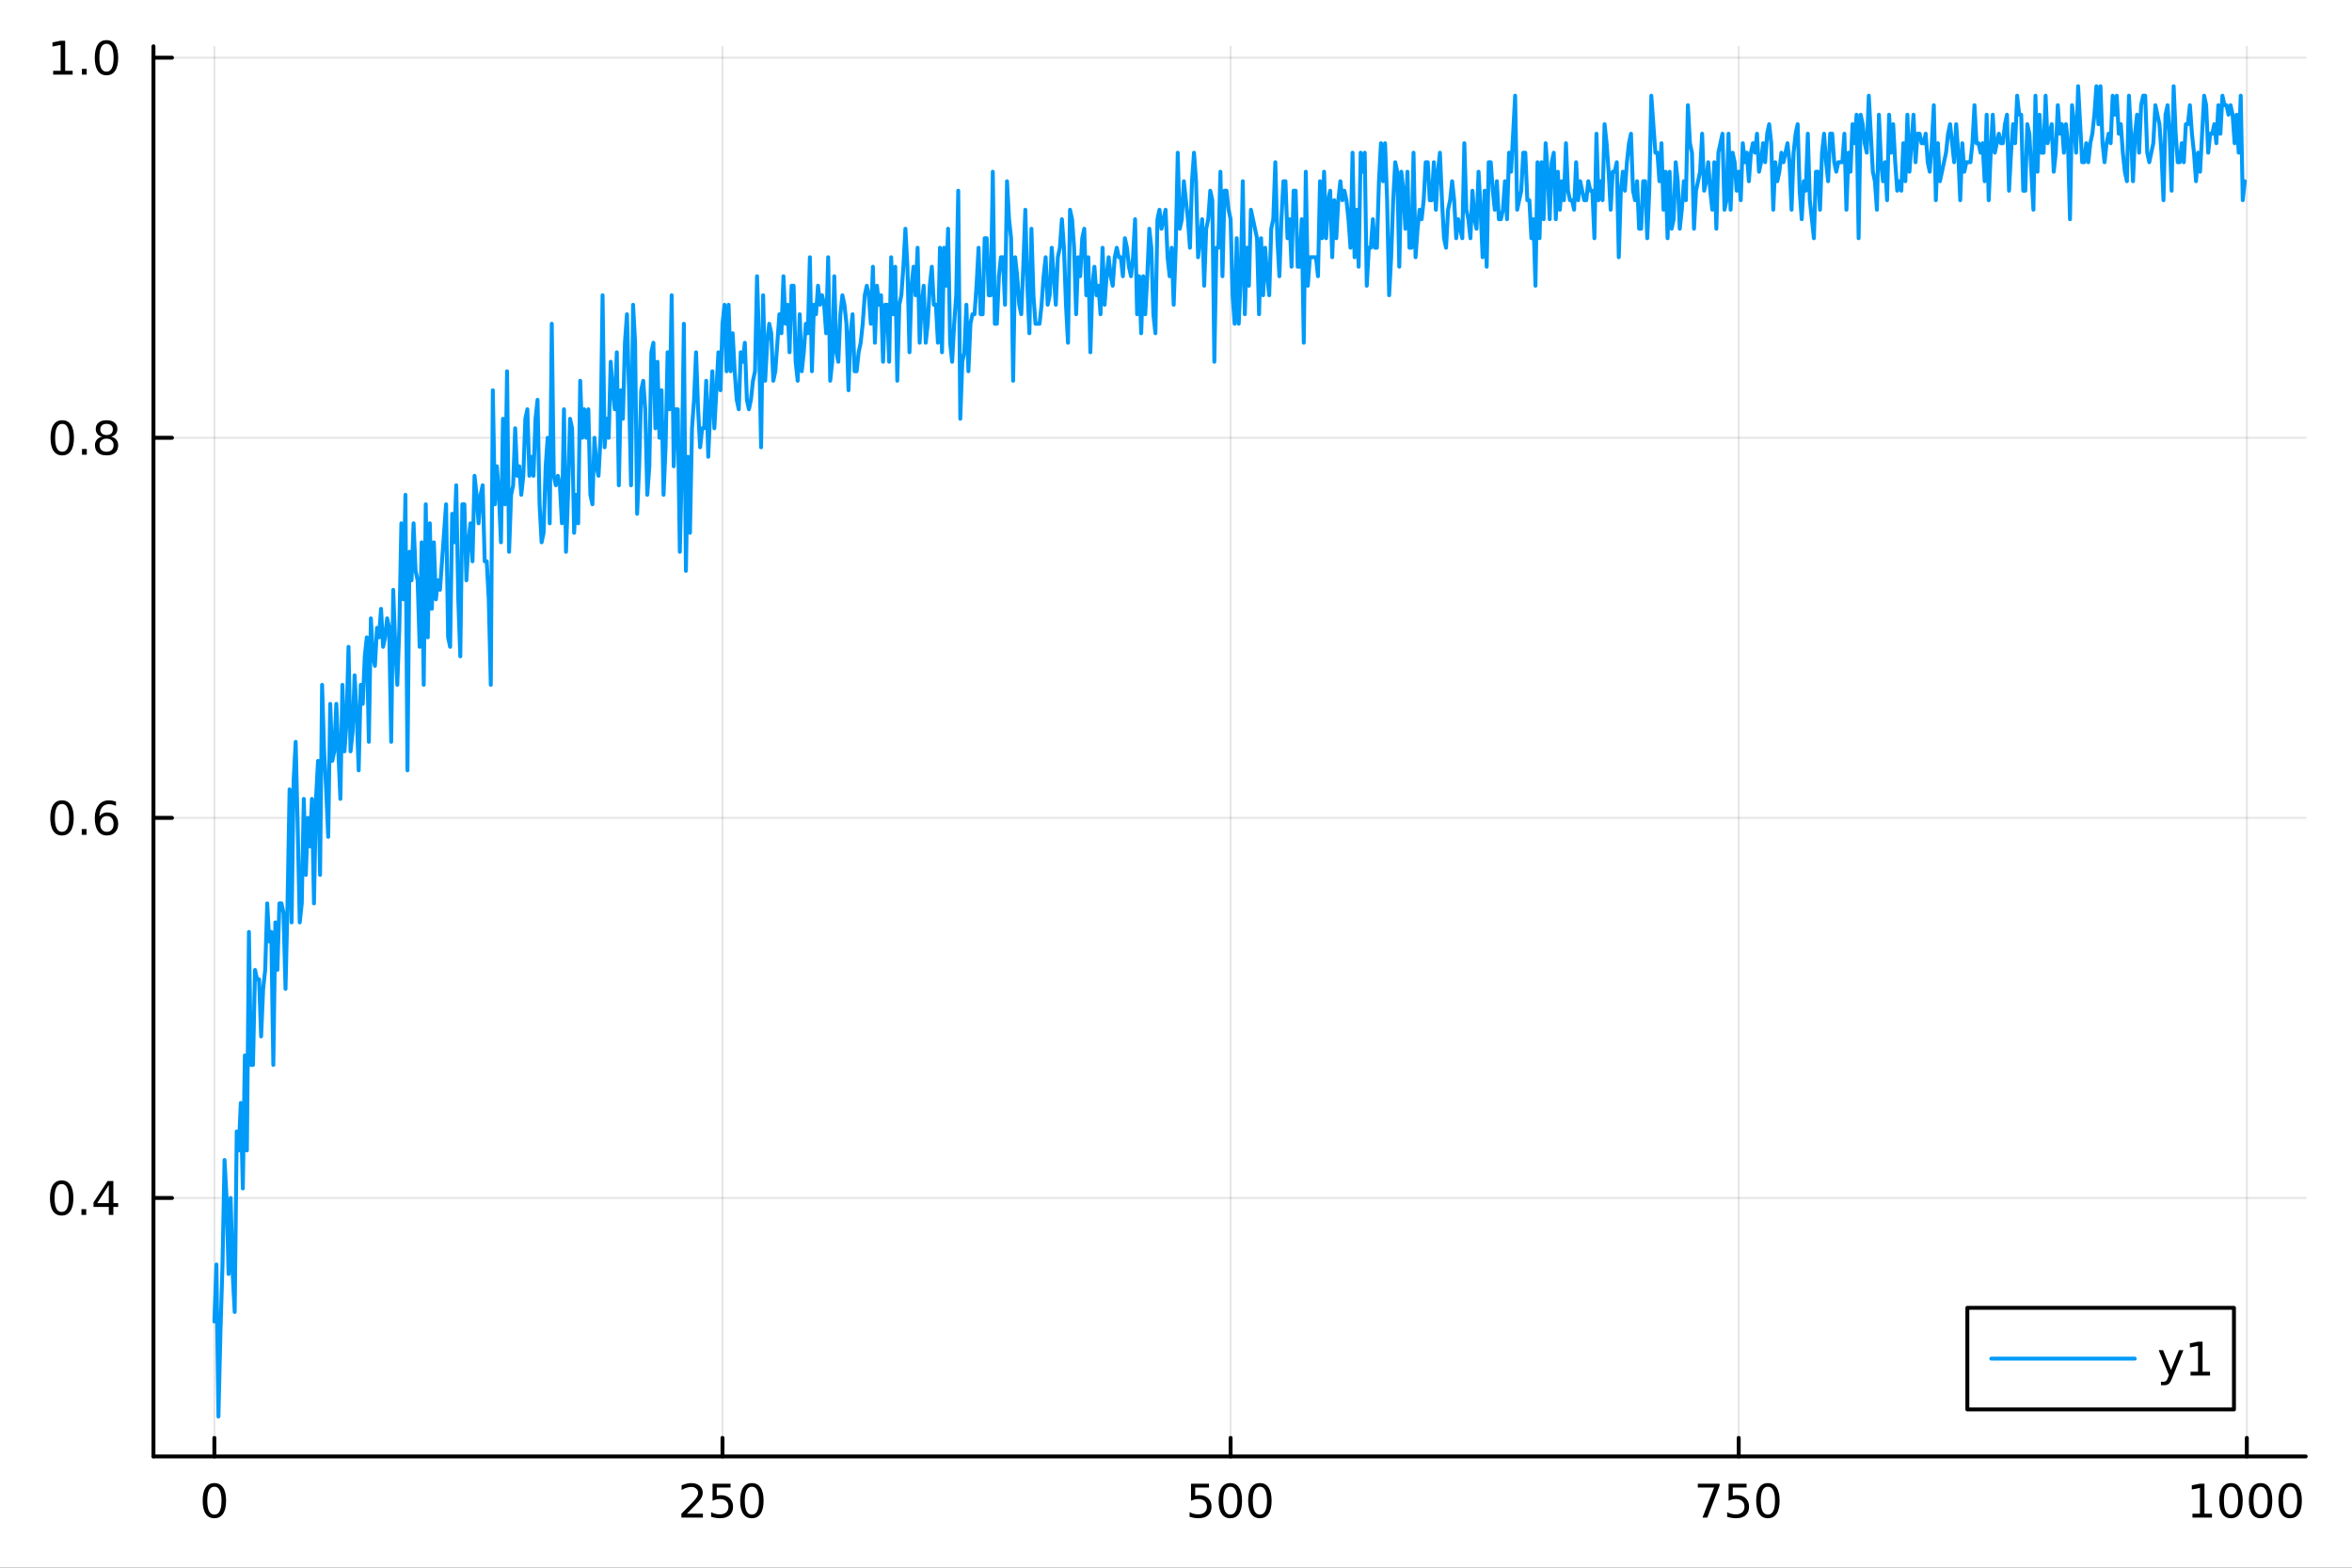 <?xml version="1.0" encoding="utf-8"?>
<svg xmlns="http://www.w3.org/2000/svg" xmlns:xlink="http://www.w3.org/1999/xlink" width="600" height="400" viewBox="0 0 2400 1600">
<rect x="0" y="0" width="2400" height="1600" fill="#333333" stroke="none"/>
<defs>
  <clipPath id="clip480">
    <rect x="0" y="0" width="2400" height="1600"/>
  </clipPath>
</defs>
<path clip-path="url(#clip480)" d="M0 1600 L2400 1600 L2400 0 L0 0  Z" fill="#ffffff" fill-rule="evenodd" fill-opacity="1"/>
<defs>
  <clipPath id="clip481">
    <rect x="480" y="0" width="1681" height="1600"/>
  </clipPath>
</defs>
<path clip-path="url(#clip480)" d="M156.598 1486.45 L2352.76 1486.45 L2352.76 47.244 L156.598 47.244  Z" fill="#ffffff" fill-rule="evenodd" fill-opacity="1"/>
<defs>
  <clipPath id="clip482">
    <rect x="156" y="47" width="2197" height="1440"/>
  </clipPath>
</defs>
<polyline clip-path="url(#clip482)" style="stroke:#000000; stroke-linecap:round; stroke-linejoin:round; stroke-width:2; stroke-opacity:0.1; fill:none" points="218.754,1486.45 218.754,47.244 "/>
<polyline clip-path="url(#clip482)" style="stroke:#000000; stroke-linecap:round; stroke-linejoin:round; stroke-width:2; stroke-opacity:0.1; fill:none" points="737.234,1486.45 737.234,47.244 "/>
<polyline clip-path="url(#clip482)" style="stroke:#000000; stroke-linecap:round; stroke-linejoin:round; stroke-width:2; stroke-opacity:0.1; fill:none" points="1255.71,1486.45 1255.71,47.244 "/>
<polyline clip-path="url(#clip482)" style="stroke:#000000; stroke-linecap:round; stroke-linejoin:round; stroke-width:2; stroke-opacity:0.1; fill:none" points="1774.19,1486.45 1774.19,47.244 "/>
<polyline clip-path="url(#clip482)" style="stroke:#000000; stroke-linecap:round; stroke-linejoin:round; stroke-width:2; stroke-opacity:0.1; fill:none" points="2292.67,1486.45 2292.67,47.244 "/>
<polyline clip-path="url(#clip480)" style="stroke:#000000; stroke-linecap:round; stroke-linejoin:round; stroke-width:4; stroke-opacity:1; fill:none" points="156.598,1486.45 2352.76,1486.45 "/>
<polyline clip-path="url(#clip480)" style="stroke:#000000; stroke-linecap:round; stroke-linejoin:round; stroke-width:4; stroke-opacity:1; fill:none" points="218.754,1486.45 218.754,1467.55 "/>
<polyline clip-path="url(#clip480)" style="stroke:#000000; stroke-linecap:round; stroke-linejoin:round; stroke-width:4; stroke-opacity:1; fill:none" points="737.234,1486.45 737.234,1467.55 "/>
<polyline clip-path="url(#clip480)" style="stroke:#000000; stroke-linecap:round; stroke-linejoin:round; stroke-width:4; stroke-opacity:1; fill:none" points="1255.71,1486.45 1255.71,1467.55 "/>
<polyline clip-path="url(#clip480)" style="stroke:#000000; stroke-linecap:round; stroke-linejoin:round; stroke-width:4; stroke-opacity:1; fill:none" points="1774.19,1486.45 1774.19,1467.55 "/>
<polyline clip-path="url(#clip480)" style="stroke:#000000; stroke-linecap:round; stroke-linejoin:round; stroke-width:4; stroke-opacity:1; fill:none" points="2292.67,1486.45 2292.67,1467.55 "/>
<path clip-path="url(#clip480)" d="M218.754 1517.37 Q215.143 1517.37 213.314 1520.93 Q211.508 1524.47 211.508 1531.6 Q211.508 1538.71 213.314 1542.27 Q215.143 1545.82 218.754 1545.82 Q222.388 1545.82 224.193 1542.27 Q226.022 1538.71 226.022 1531.6 Q226.022 1524.47 224.193 1520.93 Q222.388 1517.37 218.754 1517.37 M218.754 1513.66 Q224.564 1513.66 227.619 1518.27 Q230.698 1522.85 230.698 1531.6 Q230.698 1540.33 227.619 1544.94 Q224.564 1549.52 218.754 1549.52 Q212.943 1549.52 209.865 1544.94 Q206.809 1540.33 206.809 1531.6 Q206.809 1522.85 209.865 1518.27 Q212.943 1513.66 218.754 1513.66 Z" fill="#000000" fill-rule="nonzero" fill-opacity="1" /><path clip-path="url(#clip480)" d="M700.926 1544.91 L717.246 1544.91 L717.246 1548.85 L695.301 1548.85 L695.301 1544.91 Q697.963 1542.16 702.547 1537.53 Q707.153 1532.88 708.334 1531.53 Q710.579 1529.01 711.459 1527.27 Q712.361 1525.51 712.361 1523.82 Q712.361 1521.07 710.417 1519.33 Q708.496 1517.6 705.394 1517.6 Q703.195 1517.6 700.741 1518.36 Q698.31 1519.13 695.533 1520.68 L695.533 1515.95 Q698.357 1514.82 700.81 1514.24 Q703.264 1513.66 705.301 1513.66 Q710.671 1513.66 713.866 1516.35 Q717.06 1519.03 717.06 1523.52 Q717.06 1525.65 716.25 1527.57 Q715.463 1529.47 713.357 1532.07 Q712.778 1532.74 709.676 1535.95 Q706.574 1539.15 700.926 1544.91 Z" fill="#000000" fill-rule="nonzero" fill-opacity="1" /><path clip-path="url(#clip480)" d="M727.107 1514.29 L745.463 1514.29 L745.463 1518.22 L731.389 1518.22 L731.389 1526.7 Q732.407 1526.35 733.426 1526.19 Q734.444 1526 735.463 1526 Q741.25 1526 744.63 1529.17 Q748.009 1532.34 748.009 1537.76 Q748.009 1543.34 744.537 1546.44 Q741.065 1549.52 734.745 1549.52 Q732.57 1549.52 730.301 1549.15 Q728.056 1548.78 725.648 1548.04 L725.648 1543.34 Q727.732 1544.47 729.954 1545.03 Q732.176 1545.58 734.653 1545.58 Q738.657 1545.58 740.995 1543.48 Q743.333 1541.37 743.333 1537.76 Q743.333 1534.15 740.995 1532.04 Q738.657 1529.94 734.653 1529.94 Q732.778 1529.94 730.903 1530.35 Q729.051 1530.77 727.107 1531.65 L727.107 1514.29 Z" fill="#000000" fill-rule="nonzero" fill-opacity="1" /><path clip-path="url(#clip480)" d="M767.222 1517.37 Q763.611 1517.37 761.782 1520.93 Q759.977 1524.47 759.977 1531.6 Q759.977 1538.71 761.782 1542.27 Q763.611 1545.82 767.222 1545.82 Q770.856 1545.82 772.662 1542.27 Q774.491 1538.71 774.491 1531.6 Q774.491 1524.47 772.662 1520.93 Q770.856 1517.37 767.222 1517.37 M767.222 1513.66 Q773.032 1513.66 776.088 1518.27 Q779.166 1522.85 779.166 1531.6 Q779.166 1540.33 776.088 1544.94 Q773.032 1549.52 767.222 1549.52 Q761.412 1549.52 758.333 1544.94 Q755.278 1540.33 755.278 1531.6 Q755.278 1522.85 758.333 1518.27 Q761.412 1513.66 767.222 1513.66 Z" fill="#000000" fill-rule="nonzero" fill-opacity="1" /><path clip-path="url(#clip480)" d="M1215.33 1514.29 L1233.69 1514.29 L1233.69 1518.22 L1219.61 1518.22 L1219.61 1526.7 Q1220.63 1526.35 1221.65 1526.19 Q1222.67 1526 1223.69 1526 Q1229.48 1526 1232.86 1529.17 Q1236.23 1532.34 1236.23 1537.76 Q1236.23 1543.34 1232.76 1546.44 Q1229.29 1549.52 1222.97 1549.52 Q1220.8 1549.52 1218.53 1549.15 Q1216.28 1548.78 1213.87 1548.04 L1213.87 1543.34 Q1215.96 1544.47 1218.18 1545.03 Q1220.4 1545.58 1222.88 1545.58 Q1226.88 1545.58 1229.22 1543.48 Q1231.56 1541.37 1231.56 1537.76 Q1231.56 1534.15 1229.22 1532.04 Q1226.88 1529.94 1222.88 1529.94 Q1221 1529.94 1219.13 1530.35 Q1217.28 1530.77 1215.33 1531.65 L1215.33 1514.29 Z" fill="#000000" fill-rule="nonzero" fill-opacity="1" /><path clip-path="url(#clip480)" d="M1255.45 1517.37 Q1251.84 1517.37 1250.01 1520.93 Q1248.2 1524.47 1248.2 1531.6 Q1248.2 1538.71 1250.01 1542.27 Q1251.84 1545.82 1255.45 1545.82 Q1259.08 1545.82 1260.89 1542.27 Q1262.72 1538.71 1262.72 1531.6 Q1262.72 1524.47 1260.89 1520.93 Q1259.08 1517.37 1255.45 1517.37 M1255.45 1513.66 Q1261.26 1513.66 1264.31 1518.27 Q1267.39 1522.85 1267.39 1531.6 Q1267.39 1540.33 1264.31 1544.94 Q1261.26 1549.52 1255.45 1549.52 Q1249.64 1549.52 1246.56 1544.94 Q1243.5 1540.33 1243.5 1531.6 Q1243.5 1522.85 1246.56 1518.27 Q1249.64 1513.66 1255.45 1513.66 Z" fill="#000000" fill-rule="nonzero" fill-opacity="1" /><path clip-path="url(#clip480)" d="M1285.61 1517.37 Q1282 1517.37 1280.17 1520.93 Q1278.36 1524.47 1278.36 1531.6 Q1278.36 1538.71 1280.17 1542.27 Q1282 1545.82 1285.61 1545.82 Q1289.24 1545.82 1291.05 1542.27 Q1292.88 1538.71 1292.88 1531.6 Q1292.88 1524.47 1291.05 1520.93 Q1289.24 1517.37 1285.61 1517.37 M1285.61 1513.66 Q1291.42 1513.66 1294.48 1518.27 Q1297.55 1522.85 1297.55 1531.6 Q1297.55 1540.33 1294.48 1544.94 Q1291.42 1549.52 1285.61 1549.52 Q1279.8 1549.52 1276.72 1544.94 Q1273.67 1540.33 1273.67 1531.6 Q1273.67 1522.85 1276.72 1518.27 Q1279.8 1513.66 1285.61 1513.66 Z" fill="#000000" fill-rule="nonzero" fill-opacity="1" /><path clip-path="url(#clip480)" d="M1732.47 1514.29 L1754.69 1514.29 L1754.69 1516.28 L1742.15 1548.85 L1737.26 1548.85 L1749.07 1518.22 L1732.47 1518.22 L1732.47 1514.29 Z" fill="#000000" fill-rule="nonzero" fill-opacity="1" /><path clip-path="url(#clip480)" d="M1763.86 1514.29 L1782.22 1514.29 L1782.22 1518.22 L1768.14 1518.22 L1768.14 1526.7 Q1769.16 1526.35 1770.18 1526.19 Q1771.2 1526 1772.22 1526 Q1778 1526 1781.38 1529.17 Q1784.76 1532.34 1784.76 1537.76 Q1784.76 1543.34 1781.29 1546.44 Q1777.82 1549.52 1771.5 1549.52 Q1769.32 1549.52 1767.05 1549.15 Q1764.81 1548.78 1762.4 1548.04 L1762.4 1543.34 Q1764.48 1544.47 1766.71 1545.03 Q1768.93 1545.58 1771.4 1545.58 Q1775.41 1545.58 1777.75 1543.48 Q1780.09 1541.37 1780.09 1537.76 Q1780.09 1534.15 1777.75 1532.04 Q1775.41 1529.94 1771.4 1529.94 Q1769.53 1529.94 1767.65 1530.35 Q1765.8 1530.77 1763.86 1531.65 L1763.86 1514.29 Z" fill="#000000" fill-rule="nonzero" fill-opacity="1" /><path clip-path="url(#clip480)" d="M1803.97 1517.37 Q1800.36 1517.37 1798.53 1520.93 Q1796.73 1524.47 1796.73 1531.6 Q1796.73 1538.71 1798.53 1542.27 Q1800.36 1545.82 1803.97 1545.82 Q1807.61 1545.82 1809.41 1542.27 Q1811.24 1538.71 1811.24 1531.6 Q1811.24 1524.47 1809.41 1520.93 Q1807.61 1517.37 1803.97 1517.37 M1803.97 1513.66 Q1809.78 1513.66 1812.84 1518.27 Q1815.92 1522.85 1815.92 1531.6 Q1815.92 1540.33 1812.84 1544.94 Q1809.78 1549.52 1803.97 1549.52 Q1798.16 1549.52 1795.09 1544.94 Q1792.03 1540.33 1792.03 1531.6 Q1792.03 1522.85 1795.09 1518.27 Q1798.16 1513.66 1803.97 1513.66 Z" fill="#000000" fill-rule="nonzero" fill-opacity="1" /><path clip-path="url(#clip480)" d="M2237.2 1544.91 L2244.84 1544.91 L2244.84 1518.55 L2236.53 1520.21 L2236.53 1515.95 L2244.79 1514.29 L2249.47 1514.29 L2249.47 1544.91 L2257.11 1544.91 L2257.11 1548.85 L2237.2 1548.85 L2237.2 1544.91 Z" fill="#000000" fill-rule="nonzero" fill-opacity="1" /><path clip-path="url(#clip480)" d="M2276.55 1517.37 Q2272.94 1517.37 2271.11 1520.93 Q2269.31 1524.47 2269.31 1531.6 Q2269.31 1538.71 2271.11 1542.27 Q2272.94 1545.82 2276.55 1545.82 Q2280.19 1545.82 2281.99 1542.27 Q2283.82 1538.71 2283.82 1531.6 Q2283.82 1524.47 2281.99 1520.93 Q2280.19 1517.37 2276.55 1517.37 M2276.55 1513.66 Q2282.36 1513.66 2285.42 1518.27 Q2288.5 1522.85 2288.5 1531.6 Q2288.5 1540.33 2285.42 1544.94 Q2282.36 1549.52 2276.55 1549.52 Q2270.74 1549.52 2267.66 1544.94 Q2264.61 1540.33 2264.61 1531.6 Q2264.61 1522.85 2267.66 1518.27 Q2270.74 1513.66 2276.55 1513.66 Z" fill="#000000" fill-rule="nonzero" fill-opacity="1" /><path clip-path="url(#clip480)" d="M2306.71 1517.37 Q2303.1 1517.37 2301.27 1520.93 Q2299.47 1524.47 2299.47 1531.6 Q2299.47 1538.71 2301.27 1542.27 Q2303.1 1545.82 2306.71 1545.82 Q2310.35 1545.82 2312.15 1542.27 Q2313.98 1538.71 2313.98 1531.6 Q2313.98 1524.47 2312.15 1520.93 Q2310.35 1517.37 2306.71 1517.37 M2306.71 1513.66 Q2312.52 1513.66 2315.58 1518.27 Q2318.66 1522.85 2318.66 1531.6 Q2318.66 1540.33 2315.58 1544.94 Q2312.52 1549.52 2306.71 1549.52 Q2300.9 1549.52 2297.82 1544.94 Q2294.77 1540.33 2294.77 1531.6 Q2294.77 1522.85 2297.82 1518.27 Q2300.9 1513.66 2306.71 1513.66 Z" fill="#000000" fill-rule="nonzero" fill-opacity="1" /><path clip-path="url(#clip480)" d="M2336.88 1517.37 Q2333.26 1517.37 2331.44 1520.93 Q2329.63 1524.47 2329.63 1531.6 Q2329.63 1538.71 2331.44 1542.27 Q2333.26 1545.82 2336.88 1545.82 Q2340.51 1545.82 2342.32 1542.27 Q2344.14 1538.71 2344.14 1531.6 Q2344.14 1524.47 2342.32 1520.93 Q2340.51 1517.37 2336.88 1517.37 M2336.88 1513.66 Q2342.69 1513.66 2345.74 1518.27 Q2348.82 1522.85 2348.82 1531.6 Q2348.82 1540.33 2345.74 1544.94 Q2342.69 1549.52 2336.88 1549.52 Q2331.07 1549.52 2327.99 1544.94 Q2324.93 1540.33 2324.93 1531.6 Q2324.93 1522.85 2327.99 1518.27 Q2331.07 1513.66 2336.88 1513.66 Z" fill="#000000" fill-rule="nonzero" fill-opacity="1" /><polyline clip-path="url(#clip482)" style="stroke:#000000; stroke-linecap:round; stroke-linejoin:round; stroke-width:2; stroke-opacity:0.1; fill:none" points="156.598,1222.66 2352.76,1222.66 "/>
<polyline clip-path="url(#clip482)" style="stroke:#000000; stroke-linecap:round; stroke-linejoin:round; stroke-width:2; stroke-opacity:0.1; fill:none" points="156.598,834.733 2352.76,834.733 "/>
<polyline clip-path="url(#clip482)" style="stroke:#000000; stroke-linecap:round; stroke-linejoin:round; stroke-width:2; stroke-opacity:0.1; fill:none" points="156.598,446.807 2352.76,446.807 "/>
<polyline clip-path="url(#clip482)" style="stroke:#000000; stroke-linecap:round; stroke-linejoin:round; stroke-width:2; stroke-opacity:0.1; fill:none" points="156.598,58.882 2352.76,58.882 "/>
<polyline clip-path="url(#clip480)" style="stroke:#000000; stroke-linecap:round; stroke-linejoin:round; stroke-width:4; stroke-opacity:1; fill:none" points="156.598,1486.45 156.598,47.244 "/>
<polyline clip-path="url(#clip480)" style="stroke:#000000; stroke-linecap:round; stroke-linejoin:round; stroke-width:4; stroke-opacity:1; fill:none" points="156.598,1222.66 175.496,1222.66 "/>
<polyline clip-path="url(#clip480)" style="stroke:#000000; stroke-linecap:round; stroke-linejoin:round; stroke-width:4; stroke-opacity:1; fill:none" points="156.598,834.733 175.496,834.733 "/>
<polyline clip-path="url(#clip480)" style="stroke:#000000; stroke-linecap:round; stroke-linejoin:round; stroke-width:4; stroke-opacity:1; fill:none" points="156.598,446.807 175.496,446.807 "/>
<polyline clip-path="url(#clip480)" style="stroke:#000000; stroke-linecap:round; stroke-linejoin:round; stroke-width:4; stroke-opacity:1; fill:none" points="156.598,58.882 175.496,58.882 "/>
<path clip-path="url(#clip480)" d="M62.937 1208.46 Q59.325 1208.46 57.497 1212.02 Q55.691 1215.56 55.691 1222.69 Q55.691 1229.8 57.497 1233.36 Q59.325 1236.91 62.937 1236.91 Q66.571 1236.91 68.376 1233.36 Q70.205 1229.8 70.205 1222.69 Q70.205 1215.56 68.376 1212.02 Q66.571 1208.46 62.937 1208.46 M62.937 1204.75 Q68.747 1204.75 71.802 1209.36 Q74.881 1213.94 74.881 1222.69 Q74.881 1231.42 71.802 1236.03 Q68.747 1240.61 62.937 1240.61 Q57.126 1240.61 54.048 1236.03 Q50.992 1231.42 50.992 1222.69 Q50.992 1213.94 54.048 1209.36 Q57.126 1204.75 62.937 1204.75 Z" fill="#000000" fill-rule="nonzero" fill-opacity="1" /><path clip-path="url(#clip480)" d="M83.098 1234.06 L87.983 1234.06 L87.983 1239.94 L83.098 1239.94 L83.098 1234.06 Z" fill="#000000" fill-rule="nonzero" fill-opacity="1" /><path clip-path="url(#clip480)" d="M111.015 1209.45 L99.21 1227.9 L111.015 1227.9 L111.015 1209.45 M109.788 1205.38 L115.668 1205.38 L115.668 1227.9 L120.598 1227.9 L120.598 1231.79 L115.668 1231.79 L115.668 1239.94 L111.015 1239.94 L111.015 1231.79 L95.413 1231.79 L95.413 1227.28 L109.788 1205.38 Z" fill="#000000" fill-rule="nonzero" fill-opacity="1" /><path clip-path="url(#clip480)" d="M63.261 820.532 Q59.65 820.532 57.821 824.096 Q56.015 827.638 56.015 834.768 Q56.015 841.874 57.821 845.439 Q59.65 848.981 63.261 848.981 Q66.895 848.981 68.7 845.439 Q70.529 841.874 70.529 834.768 Q70.529 827.638 68.7 824.096 Q66.895 820.532 63.261 820.532 M63.261 816.828 Q69.071 816.828 72.126 821.434 Q75.205 826.018 75.205 834.768 Q75.205 843.494 72.126 848.101 Q69.071 852.684 63.261 852.684 Q57.45 852.684 54.372 848.101 Q51.316 843.494 51.316 834.768 Q51.316 826.018 54.372 821.434 Q57.45 816.828 63.261 816.828 Z" fill="#000000" fill-rule="nonzero" fill-opacity="1" /><path clip-path="url(#clip480)" d="M83.422 846.133 L88.307 846.133 L88.307 852.013 L83.422 852.013 L83.422 846.133 Z" fill="#000000" fill-rule="nonzero" fill-opacity="1" /><path clip-path="url(#clip480)" d="M109.071 832.87 Q105.922 832.87 104.071 835.022 Q102.242 837.175 102.242 840.925 Q102.242 844.652 104.071 846.828 Q105.922 848.981 109.071 848.981 Q112.219 848.981 114.047 846.828 Q115.899 844.652 115.899 840.925 Q115.899 837.175 114.047 835.022 Q112.219 832.87 109.071 832.87 M118.353 818.217 L118.353 822.476 Q116.594 821.643 114.788 821.203 Q113.006 820.763 111.246 820.763 Q106.617 820.763 104.163 823.888 Q101.733 827.013 101.385 833.332 Q102.751 831.319 104.811 830.254 Q106.871 829.166 109.348 829.166 Q114.557 829.166 117.566 832.337 Q120.598 835.485 120.598 840.925 Q120.598 846.249 117.45 849.467 Q114.302 852.684 109.071 852.684 Q103.075 852.684 99.904 848.101 Q96.733 843.494 96.733 834.768 Q96.733 826.573 100.621 821.712 Q104.51 816.828 111.061 816.828 Q112.82 816.828 114.603 817.175 Q116.408 817.522 118.353 818.217 Z" fill="#000000" fill-rule="nonzero" fill-opacity="1" /><path clip-path="url(#clip480)" d="M63.515 432.606 Q59.904 432.606 58.075 436.171 Q56.27 439.713 56.27 446.842 Q56.27 453.949 58.075 457.513 Q59.904 461.055 63.515 461.055 Q67.149 461.055 68.955 457.513 Q70.784 453.949 70.784 446.842 Q70.784 439.713 68.955 436.171 Q67.149 432.606 63.515 432.606 M63.515 428.902 Q69.325 428.902 72.381 433.509 Q75.46 438.092 75.46 446.842 Q75.46 455.569 72.381 460.175 Q69.325 464.759 63.515 464.759 Q57.705 464.759 54.626 460.175 Q51.571 455.569 51.571 446.842 Q51.571 438.092 54.626 433.509 Q57.705 428.902 63.515 428.902 Z" fill="#000000" fill-rule="nonzero" fill-opacity="1" /><path clip-path="url(#clip480)" d="M83.677 458.208 L88.561 458.208 L88.561 464.087 L83.677 464.087 L83.677 458.208 Z" fill="#000000" fill-rule="nonzero" fill-opacity="1" /><path clip-path="url(#clip480)" d="M108.746 447.675 Q105.413 447.675 103.492 449.458 Q101.594 451.24 101.594 454.365 Q101.594 457.49 103.492 459.273 Q105.413 461.055 108.746 461.055 Q112.08 461.055 114.001 459.273 Q115.922 457.467 115.922 454.365 Q115.922 451.24 114.001 449.458 Q112.103 447.675 108.746 447.675 M104.071 445.685 Q101.061 444.944 99.371 442.884 Q97.705 440.824 97.705 437.861 Q97.705 433.717 100.645 431.31 Q103.608 428.902 108.746 428.902 Q113.908 428.902 116.848 431.31 Q119.788 433.717 119.788 437.861 Q119.788 440.824 118.098 442.884 Q116.432 444.944 113.445 445.685 Q116.825 446.472 118.7 448.763 Q120.598 451.055 120.598 454.365 Q120.598 459.388 117.52 462.074 Q114.464 464.759 108.746 464.759 Q103.029 464.759 99.95 462.074 Q96.895 459.388 96.895 454.365 Q96.895 451.055 98.793 448.763 Q100.691 446.472 104.071 445.685 M102.358 438.301 Q102.358 440.986 104.024 442.49 Q105.714 443.995 108.746 443.995 Q111.756 443.995 113.445 442.49 Q115.158 440.986 115.158 438.301 Q115.158 435.615 113.445 434.111 Q111.756 432.606 108.746 432.606 Q105.714 432.606 104.024 434.111 Q102.358 435.615 102.358 438.301 Z" fill="#000000" fill-rule="nonzero" fill-opacity="1" /><path clip-path="url(#clip480)" d="M54.233 72.227 L61.872 72.227 L61.872 45.861 L53.562 47.528 L53.562 43.269 L61.825 41.602 L66.501 41.602 L66.501 72.227 L74.14 72.227 L74.14 76.162 L54.233 76.162 L54.233 72.227 Z" fill="#000000" fill-rule="nonzero" fill-opacity="1" /><path clip-path="url(#clip480)" d="M83.585 70.282 L88.469 70.282 L88.469 76.162 L83.585 76.162 L83.585 70.282 Z" fill="#000000" fill-rule="nonzero" fill-opacity="1" /><path clip-path="url(#clip480)" d="M108.654 44.681 Q105.043 44.681 103.214 48.245 Q101.409 51.787 101.409 58.917 Q101.409 66.023 103.214 69.588 Q105.043 73.129 108.654 73.129 Q112.288 73.129 114.094 69.588 Q115.922 66.023 115.922 58.917 Q115.922 51.787 114.094 48.245 Q112.288 44.681 108.654 44.681 M108.654 40.977 Q114.464 40.977 117.52 45.583 Q120.598 50.167 120.598 58.917 Q120.598 67.643 117.52 72.25 Q114.464 76.833 108.654 76.833 Q102.844 76.833 99.765 72.25 Q96.71 67.643 96.71 58.917 Q96.71 50.167 99.765 45.583 Q102.844 40.977 108.654 40.977 Z" fill="#000000" fill-rule="nonzero" fill-opacity="1" /><polyline clip-path="url(#clip482)" style="stroke:#009af9; stroke-linecap:round; stroke-linejoin:round; stroke-width:4; stroke-opacity:1; fill:none" points="218.754,1348.73 220.828,1290.55 222.901,1445.72 224.975,1358.43 227.049,1290.55 229.123,1183.87 231.197,1222.66 233.271,1300.24 235.345,1222.66 237.419,1300.24 239.493,1339.04 241.567,1154.77 243.641,1174.17 245.715,1125.68 247.789,1212.96 249.862,1077.19 251.936,1174.17 254.01,951.111 256.084,1086.88 258.158,1086.88 260.232,989.903 262.306,999.601 264.38,999.601 266.454,1057.79 268.528,1009.3 270.602,989.903 272.676,922.016 274.75,960.809 276.823,951.111 278.897,1086.88 280.971,941.412 283.045,989.903 285.119,922.016 287.193,922.016 289.267,931.714 291.341,1009.3 293.415,922.016 295.489,805.639 297.563,941.412 299.637,795.94 301.71,757.148 303.784,844.431 305.858,941.412 307.932,922.016 310.006,815.337 312.08,892.922 314.154,834.733 316.228,863.827 318.302,815.337 320.376,922.016 322.45,815.337 324.524,776.544 326.598,892.922 328.671,698.959 330.745,766.846 332.819,805.639 334.893,854.129 336.967,718.355 339.041,776.544 341.115,766.846 343.189,718.355 345.263,766.846 347.337,815.337 349.411,698.959 351.485,766.846 353.558,737.752 355.632,660.166 357.706,766.846 359.78,747.45 361.854,689.261 363.928,728.053 366.002,786.242 368.076,698.959 370.15,718.355 372.224,669.865 374.298,650.468 376.372,757.148 378.446,631.072 380.519,669.865 382.593,679.563 384.667,640.77 386.741,650.468 388.815,621.374 390.889,660.166 392.963,650.468 395.037,631.072 397.111,640.77 399.185,757.148 401.259,601.978 403.333,660.166 405.407,698.959 407.48,640.77 409.554,534.091 411.628,611.676 413.702,504.996 415.776,786.242 417.85,563.185 419.924,592.279 421.998,534.091 424.072,582.581 426.146,592.279 428.22,660.166 430.294,553.487 432.367,698.959 434.441,514.694 436.515,650.468 438.589,534.091 440.663,621.374 442.737,553.487 444.811,611.676 446.885,592.279 448.959,601.978 451.033,572.883 453.107,543.789 455.181,514.694 457.255,650.468 459.328,660.166 461.402,524.393 463.476,553.487 465.55,495.298 467.624,611.676 469.698,669.865 471.772,514.694 473.846,514.694 475.92,592.279 477.994,553.487 480.068,534.091 482.142,572.883 484.216,485.6 486.289,504.996 488.363,534.091 490.437,504.996 492.511,495.298 494.585,572.883 496.659,572.883 498.733,611.676 500.807,698.959 502.881,398.317 504.955,514.694 507.029,475.902 509.103,504.996 511.176,553.487 513.25,427.411 515.324,514.694 517.398,378.92 519.472,563.185 521.546,504.996 523.62,495.298 525.694,437.109 527.768,485.6 529.842,475.902 531.916,504.996 533.99,485.6 536.064,427.411 538.137,417.713 540.211,485.6 542.285,466.204 544.359,485.6 546.433,427.411 548.507,408.015 550.581,514.694 552.655,553.487 554.729,543.789 556.803,475.902 558.877,446.807 560.951,534.091 563.024,330.43 565.098,485.6 567.172,495.298 569.246,485.6 571.32,495.298 573.394,534.091 575.468,417.713 577.542,563.185 579.616,504.996 581.69,427.411 583.764,437.109 585.838,543.789 587.912,504.996 589.985,534.091 592.059,388.619 594.133,446.807 596.207,417.713 598.281,446.807 600.355,417.713 602.429,504.996 604.503,514.694 606.577,446.807 608.651,475.902 610.725,485.6 612.799,446.807 614.873,301.335 616.946,456.506 619.02,427.411 621.094,446.807 623.168,369.222 625.242,398.317 627.316,417.713 629.39,359.524 631.464,495.298 633.538,398.317 635.612,427.411 637.686,349.826 639.76,320.732 641.833,398.317 643.907,495.298 645.981,311.033 648.055,349.826 650.129,524.393 652.203,475.902 654.277,398.317 656.351,388.619 658.425,417.713 660.499,504.996 662.573,475.902 664.647,359.524 666.721,349.826 668.794,437.109 670.868,369.222 672.942,446.807 675.016,398.317 677.09,504.996 679.164,456.506 681.238,359.524 683.312,417.713 685.386,301.335 687.46,475.902 689.534,417.713 691.608,417.713 693.681,563.185 695.755,475.902 697.829,330.43 699.903,582.581 701.977,466.204 704.051,543.789 706.125,437.109 708.199,408.015 710.273,359.524 712.347,417.713 714.421,456.506 716.495,437.109 718.569,437.109 720.642,388.619 722.716,466.204 724.79,417.713 726.864,378.92 728.938,437.109 731.012,398.317 733.086,359.524 735.16,398.317 737.234,330.43 739.308,311.033 741.382,378.92 743.456,311.033 745.53,378.92 747.603,340.128 749.677,378.92 751.751,408.015 753.825,417.713 755.899,359.524 757.973,369.222 760.047,349.826 762.121,408.015 764.195,417.713 766.269,408.015 768.343,388.619 770.417,378.92 772.49,281.939 774.564,349.826 776.638,456.506 778.712,301.335 780.786,388.619 782.86,349.826 784.934,330.43 787.008,340.128 789.082,388.619 791.156,378.92 793.23,349.826 795.304,320.732 797.378,340.128 799.451,281.939 801.525,330.43 803.599,311.033 805.673,359.524 807.747,291.637 809.821,291.637 811.895,369.222 813.969,388.619 816.043,320.732 818.117,378.92 820.191,359.524 822.265,330.43 824.339,340.128 826.412,262.543 828.486,378.92 830.56,311.033 832.634,320.732 834.708,291.637 836.782,311.033 838.856,301.335 840.93,311.033 843.004,340.128 845.078,262.543 847.152,388.619 849.226,369.222 851.299,281.939 853.373,359.524 855.447,369.222 857.521,320.732 859.595,301.335 861.669,311.033 863.743,330.43 865.817,398.317 867.891,340.128 869.965,320.732 872.039,378.92 874.113,378.92 876.187,359.524 878.26,349.826 880.334,330.43 882.408,301.335 884.482,291.637 886.556,301.335 888.63,330.43 890.704,272.241 892.778,349.826 894.852,291.637 896.926,311.033 899,301.335 901.074,369.222 903.147,311.033 905.221,311.033 907.295,369.222 909.369,262.543 911.443,320.732 913.517,272.241 915.591,388.619 917.665,311.033 919.739,301.335 921.813,272.241 923.887,233.448 925.961,272.241 928.035,359.524 930.108,291.637 932.182,272.241 934.256,301.335 936.33,252.845 938.404,349.826 940.478,311.033 942.552,291.637 944.626,349.826 946.7,330.43 948.774,291.637 950.848,272.241 952.922,311.033 954.996,311.033 957.069,349.826 959.143,252.845 961.217,359.524 963.291,252.845 965.365,291.637 967.439,233.448 969.513,349.826 971.587,369.222 973.661,330.43 975.735,301.335 977.809,194.656 979.883,427.411 981.956,369.222 984.03,359.524 986.104,311.033 988.178,378.92 990.252,330.43 992.326,320.732 994.4,320.732 996.474,291.637 998.548,252.845 1000.62,320.732 1002.7,320.732 1004.77,243.146 1006.84,243.146 1008.92,301.335 1010.99,301.335 1013.07,175.26 1015.14,330.43 1017.21,330.43 1019.29,281.939 1021.36,262.543 1023.43,262.543 1025.51,311.033 1027.58,184.958 1029.66,223.75 1031.73,243.146 1033.8,388.619 1035.88,262.543 1037.95,281.939 1040.03,311.033 1042.1,320.732 1044.17,272.241 1046.25,214.052 1048.32,291.637 1050.4,340.128 1052.47,233.448 1054.54,301.335 1056.62,330.43 1058.69,330.43 1060.77,330.43 1062.84,311.033 1064.91,281.939 1066.99,262.543 1069.06,311.033 1071.14,301.335 1073.21,252.845 1075.28,281.939 1077.36,311.033 1079.43,262.543 1081.5,252.845 1083.58,223.75 1085.65,252.845 1087.73,311.033 1089.8,349.826 1091.87,214.052 1093.95,223.75 1096.02,252.845 1098.1,320.732 1100.17,262.543 1102.24,281.939 1104.32,243.146 1106.39,233.448 1108.47,301.335 1110.54,262.543 1112.61,359.524 1114.69,291.637 1116.76,272.241 1118.84,301.335 1120.91,291.637 1122.98,320.732 1125.06,252.845 1127.13,311.033 1129.2,281.939 1131.28,262.543 1133.35,281.939 1135.43,291.637 1137.5,262.543 1139.57,252.845 1141.65,262.543 1143.72,262.543 1145.8,281.939 1147.87,243.146 1149.94,252.845 1152.02,272.241 1154.09,281.939 1156.17,262.543 1158.24,223.75 1160.31,320.732 1162.39,281.939 1164.46,340.128 1166.54,281.939 1168.61,320.732 1170.68,281.939 1172.76,233.448 1174.83,252.845 1176.91,320.732 1178.98,340.128 1181.05,223.75 1183.13,214.052 1185.2,233.448 1187.27,223.75 1189.35,214.052 1191.42,262.543 1193.5,281.939 1195.57,252.845 1197.64,311.033 1199.72,252.845 1201.79,155.863 1203.87,233.448 1205.94,223.75 1208.01,184.958 1210.09,204.354 1212.16,223.75 1214.24,252.845 1216.31,184.958 1218.38,155.863 1220.46,184.958 1222.53,262.543 1224.61,243.146 1226.68,223.75 1228.75,291.637 1230.83,233.448 1232.9,223.75 1234.97,194.656 1237.05,204.354 1239.12,369.222 1241.2,252.845 1243.27,252.845 1245.34,175.26 1247.42,281.939 1249.49,194.656 1251.57,194.656 1253.64,214.052 1255.71,223.75 1257.79,301.335 1259.86,330.43 1261.94,243.146 1264.01,330.43 1266.08,281.939 1268.16,184.958 1270.23,320.732 1272.31,252.845 1274.38,291.637 1276.45,214.052 1278.53,223.75 1280.6,233.448 1282.68,243.146 1284.75,320.732 1286.82,243.146 1288.9,301.335 1290.97,252.845 1293.04,281.939 1295.12,301.335 1297.19,233.448 1299.27,223.75 1301.34,165.561 1303.41,243.146 1305.49,281.939 1307.56,223.75 1309.64,184.958 1311.71,184.958 1313.78,243.146 1315.86,223.75 1317.93,272.241 1320.01,194.656 1322.08,194.656 1324.15,272.241 1326.23,272.241 1328.3,223.75 1330.38,349.826 1332.45,175.26 1334.52,291.637 1336.6,262.543 1338.67,262.543 1340.74,262.543 1342.82,262.543 1344.89,281.939 1346.97,184.958 1349.04,243.146 1351.11,175.26 1353.19,243.146 1355.26,204.354 1357.34,194.656 1359.41,262.543 1361.48,204.354 1363.56,243.146 1365.63,204.354 1367.71,184.958 1369.78,204.354 1371.85,194.656 1373.93,204.354 1376,223.75 1378.08,252.845 1380.15,155.863 1382.22,262.543 1384.3,214.052 1386.37,272.241 1388.44,155.863 1390.52,175.26 1392.59,155.863 1394.67,291.637 1396.74,252.845 1398.81,252.845 1400.89,223.75 1402.96,252.845 1405.04,252.845 1407.11,184.958 1409.18,146.165 1411.26,184.958 1413.33,146.165 1415.41,204.354 1417.48,301.335 1419.55,262.543 1421.63,204.354 1423.7,165.561 1425.78,175.26 1427.85,272.241 1429.92,175.26 1432,194.656 1434.07,233.448 1436.15,175.26 1438.22,252.845 1440.29,252.845 1442.37,155.863 1444.44,262.543 1446.51,233.448 1448.59,214.052 1450.66,223.75 1452.74,204.354 1454.81,165.561 1456.88,165.561 1458.96,204.354 1461.03,204.354 1463.11,165.561 1465.18,214.052 1467.25,175.26 1469.33,155.863 1471.4,204.354 1473.48,243.146 1475.55,252.845 1477.62,214.052 1479.7,204.354 1481.77,184.958 1483.85,204.354 1485.92,243.146 1487.99,223.75 1490.07,233.448 1492.14,243.146 1494.21,146.165 1496.29,214.052 1498.36,223.75 1500.44,243.146 1502.51,194.656 1504.58,223.75 1506.66,233.448 1508.73,175.26 1510.81,214.052 1512.88,262.543 1514.95,194.656 1517.03,272.241 1519.1,165.561 1521.18,165.561 1523.25,194.656 1525.32,214.052 1527.4,184.958 1529.47,223.75 1531.55,223.75 1533.62,214.052 1535.69,184.958 1537.77,223.75 1539.84,155.863 1541.92,175.26 1543.99,136.467 1546.06,97.674 1548.14,214.052 1550.21,204.354 1552.28,194.656 1554.36,155.863 1556.43,155.863 1558.51,204.354 1560.58,204.354 1562.65,243.146 1564.73,223.75 1566.8,291.637 1568.88,165.561 1570.95,243.146 1573.02,165.561 1575.1,223.75 1577.17,146.165 1579.25,175.26 1581.32,223.75 1583.39,165.561 1585.47,155.863 1587.54,223.75 1589.62,175.26 1591.69,214.052 1593.76,184.958 1595.84,204.354 1597.91,146.165 1599.98,194.656 1602.06,204.354 1604.13,204.354 1606.21,214.052 1608.28,165.561 1610.35,204.354 1612.43,184.958 1614.5,194.656 1616.58,204.354 1618.65,204.354 1620.72,184.958 1622.8,194.656 1624.87,194.656 1626.95,243.146 1629.02,136.467 1631.09,204.354 1633.17,184.958 1635.24,204.354 1637.32,126.769 1639.39,146.165 1641.46,175.26 1643.54,214.052 1645.61,175.26 1647.69,175.26 1649.76,165.561 1651.83,262.543 1653.91,194.656 1655.98,175.26 1658.05,194.656 1660.13,165.561 1662.2,146.165 1664.28,136.467 1666.35,194.656 1668.42,204.354 1670.5,184.958 1672.57,233.448 1674.65,233.448 1676.72,184.958 1678.79,184.958 1680.87,243.146 1682.94,194.656 1685.02,97.674 1687.09,126.769 1689.16,155.863 1691.24,155.863 1693.31,184.958 1695.39,146.165 1697.46,214.052 1699.53,175.26 1701.61,243.146 1703.68,175.26 1705.75,233.448 1707.83,223.75 1709.9,165.561 1711.98,184.958 1714.05,233.448 1716.12,214.052 1718.2,184.958 1720.27,204.354 1722.35,107.373 1724.42,146.165 1726.49,155.863 1728.57,233.448 1730.64,194.656 1732.72,184.958 1734.79,175.26 1736.86,136.467 1738.94,194.656 1741.01,184.958 1743.09,165.561 1745.16,194.656 1747.23,214.052 1749.31,165.561 1751.38,233.448 1753.46,155.863 1755.53,146.165 1757.6,136.467 1759.68,214.052 1761.75,204.354 1763.82,136.467 1765.9,214.052 1767.97,155.863 1770.05,165.561 1772.12,194.656 1774.19,175.26 1776.27,204.354 1778.34,146.165 1780.42,165.561 1782.49,155.863 1784.56,184.958 1786.64,155.863 1788.71,146.165 1790.79,155.863 1792.86,136.467 1794.93,175.26 1797.01,165.561 1799.08,146.165 1801.16,165.561 1803.23,136.467 1805.3,126.769 1807.38,146.165 1809.45,214.052 1811.52,165.561 1813.6,184.958 1815.67,175.26 1817.75,155.863 1819.82,165.561 1821.89,155.863 1823.97,146.165 1826.04,165.561 1828.12,214.052 1830.19,155.863 1832.26,136.467 1834.34,126.769 1836.41,194.656 1838.49,223.75 1840.56,184.958 1842.63,194.656 1844.71,136.467 1846.78,204.354 1848.86,223.75 1850.93,243.146 1853,175.26 1855.08,175.26 1857.15,214.052 1859.22,155.863 1861.3,136.467 1863.37,165.561 1865.45,184.958 1867.52,136.467 1869.59,136.467 1871.67,165.561 1873.74,175.26 1875.82,165.561 1877.89,165.561 1879.96,165.561 1882.04,136.467 1884.11,214.052 1886.19,155.863 1888.26,175.26 1890.33,126.769 1892.41,146.165 1894.48,117.071 1896.56,243.146 1898.63,117.071 1900.7,126.769 1902.78,146.165 1904.85,155.863 1906.93,97.674 1909,136.467 1911.07,175.26 1913.15,184.958 1915.22,214.052 1917.29,117.071 1919.37,165.561 1921.44,184.958 1923.52,165.561 1925.59,204.354 1927.66,117.071 1929.74,155.863 1931.81,126.769 1933.89,165.561 1935.96,194.656 1938.03,184.958 1940.11,194.656 1942.18,146.165 1944.26,184.958 1946.33,117.071 1948.4,175.26 1950.48,146.165 1952.55,117.071 1954.63,165.561 1956.7,136.467 1958.77,136.467 1960.85,146.165 1962.92,146.165 1964.99,136.467 1967.07,165.561 1969.14,175.26 1971.22,146.165 1973.29,107.373 1975.36,204.354 1977.44,146.165 1979.51,184.958 1981.59,175.26 1983.66,165.561 1985.73,155.863 1987.81,136.467 1989.88,126.769 1991.96,146.165 1994.03,165.561 1996.1,126.769 1998.18,155.863 2000.25,204.354 2002.33,146.165 2004.4,175.26 2006.47,165.561 2008.55,165.561 2010.62,165.561 2012.7,146.165 2014.77,107.373 2016.84,146.165 2018.92,146.165 2020.99,155.863 2023.06,146.165 2025.14,184.958 2027.21,117.071 2029.29,204.354 2031.36,155.863 2033.43,117.071 2035.51,155.863 2037.58,146.165 2039.66,136.467 2041.73,146.165 2043.8,146.165 2045.88,126.769 2047.95,117.071 2050.03,194.656 2052.1,155.863 2054.17,126.769 2056.25,146.165 2058.32,97.674 2060.4,117.071 2062.47,117.071 2064.54,194.656 2066.62,194.656 2068.69,126.769 2070.76,136.467 2072.84,175.26 2074.91,214.052 2076.99,97.674 2079.06,175.26 2081.13,117.071 2083.21,155.863 2085.28,155.863 2087.36,97.674 2089.43,146.165 2091.5,136.467 2093.58,126.769 2095.65,175.26 2097.73,155.863 2099.8,107.373 2101.87,136.467 2103.95,126.769 2106.02,155.863 2108.1,126.769 2110.17,146.165 2112.24,223.75 2114.32,107.373 2116.39,126.769 2118.47,155.863 2120.54,87.976 2122.61,126.769 2124.69,165.561 2126.76,165.561 2128.83,146.165 2130.91,165.561 2132.98,146.165 2135.06,136.467 2137.13,117.071 2139.2,87.976 2141.28,126.769 2143.35,87.976 2145.43,146.165 2147.5,165.561 2149.57,146.165 2151.65,136.467 2153.72,146.165 2155.8,97.674 2157.87,117.071 2159.94,97.674 2162.02,136.467 2164.09,126.769 2166.17,155.863 2168.24,175.26 2170.31,184.958 2172.39,97.674 2174.46,136.467 2176.53,184.958 2178.61,136.467 2180.68,117.071 2182.76,155.863 2184.83,107.373 2186.9,97.674 2188.98,97.674 2191.05,155.863 2193.13,165.561 2195.2,155.863 2197.27,146.165 2199.35,107.373 2201.42,117.071 2203.5,126.769 2205.57,155.863 2207.64,204.354 2209.72,117.071 2211.79,107.373 2213.87,136.467 2215.94,194.656 2218.01,87.976 2220.09,136.467 2222.16,165.561 2224.24,165.561 2226.31,146.165 2228.38,165.561 2230.46,126.769 2232.53,126.769 2234.6,107.373 2236.68,136.467 2238.75,155.863 2240.83,184.958 2242.9,155.863 2244.97,175.26 2247.05,136.467 2249.12,97.674 2251.2,107.373 2253.27,155.863 2255.34,136.467 2257.42,136.467 2259.49,126.769 2261.57,146.165 2263.64,107.373 2265.71,136.467 2267.79,97.674 2269.86,107.373 2271.94,107.373 2274.01,117.071 2276.08,107.373 2278.16,117.071 2280.23,146.165 2282.3,117.071 2284.38,155.863 2286.45,97.674 2288.53,204.354 2290.6,184.958 "/>
<path clip-path="url(#clip480)" d="M2007.5 1438.47 L2279.55 1438.47 L2279.55 1334.79 L2007.5 1334.79  Z" fill="#ffffff" fill-rule="evenodd" fill-opacity="1"/>
<polyline clip-path="url(#clip480)" style="stroke:#000000; stroke-linecap:round; stroke-linejoin:round; stroke-width:4; stroke-opacity:1; fill:none" points="2007.5,1438.47 2279.55,1438.47 2279.55,1334.79 2007.5,1334.79 2007.5,1438.47 "/>
<polyline clip-path="url(#clip480)" style="stroke:#009af9; stroke-linecap:round; stroke-linejoin:round; stroke-width:4; stroke-opacity:1; fill:none" points="2031.91,1386.63 2178.32,1386.63 "/>
<path clip-path="url(#clip480)" d="M2216.56 1406.32 Q2214.76 1410.95 2213.04 1412.36 Q2211.33 1413.78 2208.46 1413.78 L2205.06 1413.78 L2205.06 1410.21 L2207.56 1410.21 Q2209.32 1410.21 2210.29 1409.38 Q2211.26 1408.54 2212.44 1405.44 L2213.2 1403.5 L2202.72 1377.99 L2207.23 1377.99 L2215.33 1398.27 L2223.44 1377.99 L2227.95 1377.99 L2216.56 1406.32 Z" fill="#000000" fill-rule="nonzero" fill-opacity="1" /><path clip-path="url(#clip480)" d="M2235.24 1399.98 L2242.88 1399.98 L2242.88 1373.61 L2234.57 1375.28 L2234.57 1371.02 L2242.83 1369.35 L2247.51 1369.35 L2247.51 1399.98 L2255.15 1399.98 L2255.15 1403.91 L2235.24 1403.91 L2235.24 1399.98 Z" fill="#000000" fill-rule="nonzero" fill-opacity="1" /></svg>
